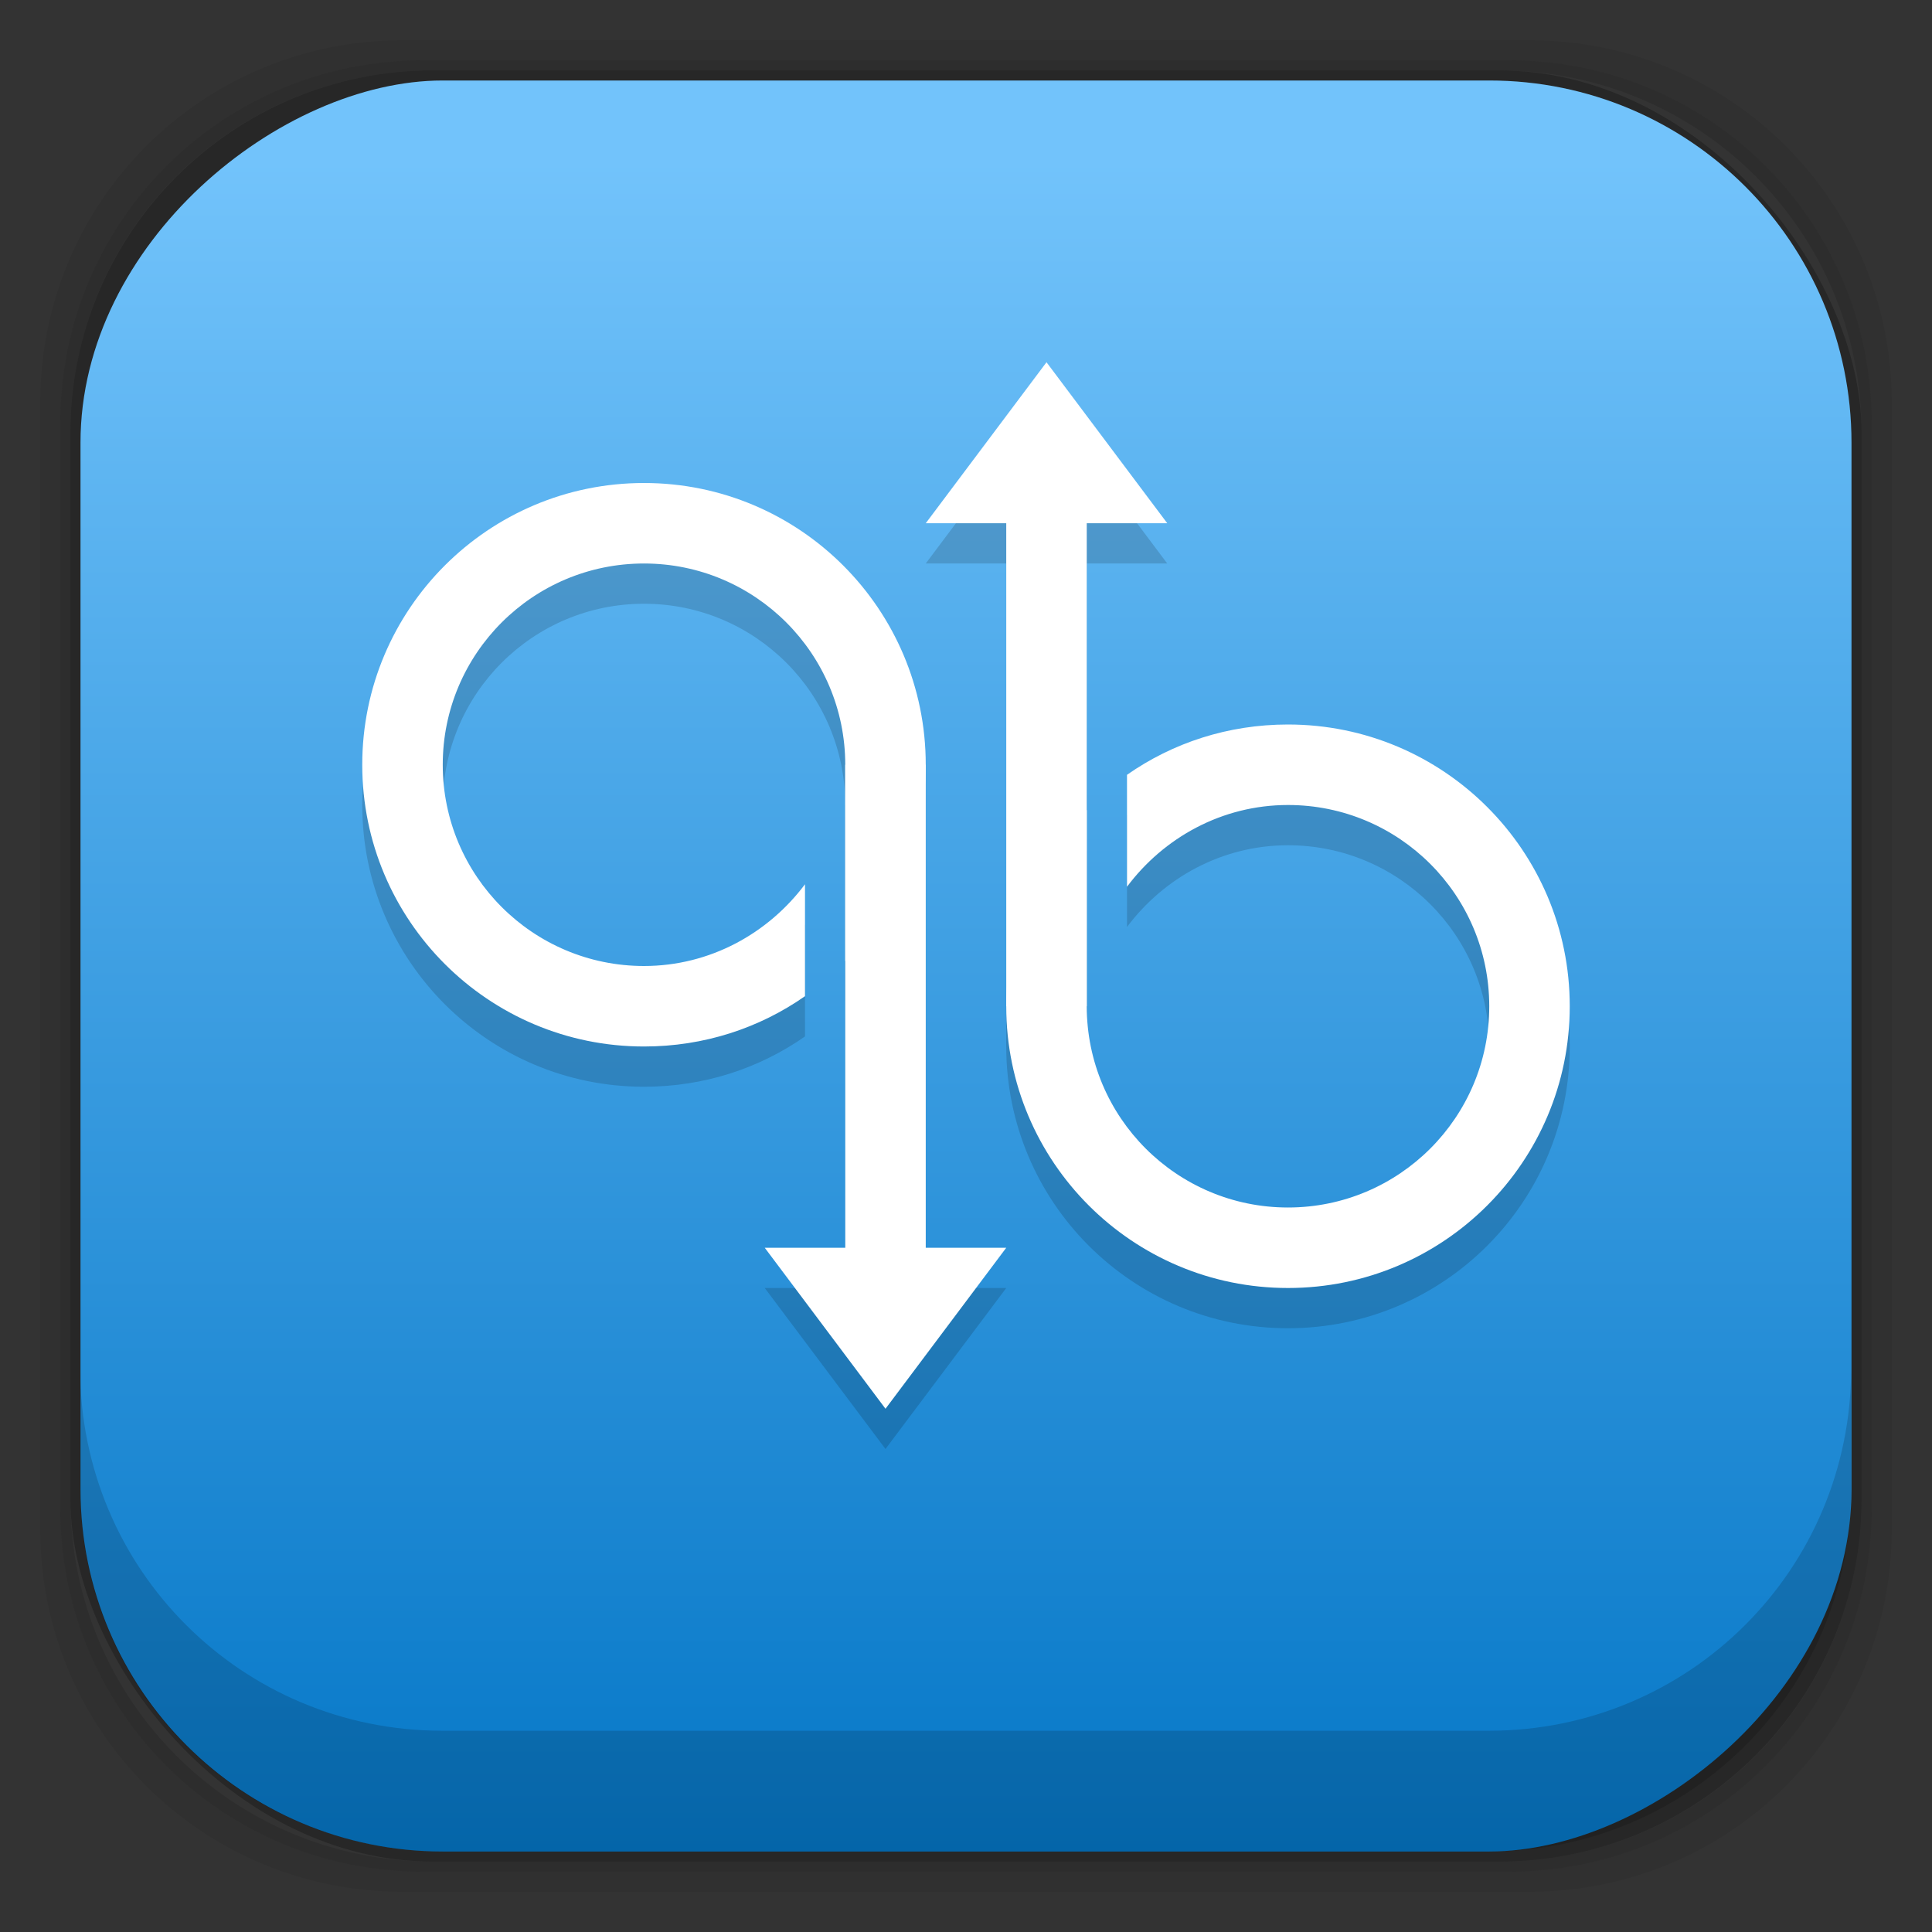 <?xml version="1.0" encoding="UTF-8" standalone="no"?>
<!-- Created with Inkscape (http://www.inkscape.org/) -->

<svg
   xmlns:dc="http://purl.org/dc/elements/1.1/"
   xmlns:cc="http://creativecommons.org/ns#"
   xmlns:rdf="http://www.w3.org/1999/02/22-rdf-syntax-ns#"
   xmlns:svg="http://www.w3.org/2000/svg"
   xmlns="http://www.w3.org/2000/svg"
   xmlns:xlink="http://www.w3.org/1999/xlink"
   xmlns:sodipodi="http://sodipodi.sourceforge.net/DTD/sodipodi-0.dtd"
   xmlns:inkscape="http://www.inkscape.org/namespaces/inkscape"
   width="48"
   height="48"
   id="svg2"
   version="1.1"
   inkscape:version="0.48.5 r10040"
   sodipodi:docname="qbittorrent.svg"
   inkscape:export-filename="/home/carlos/Desktop/qbittorrent.png"
   inkscape:export-xdpi="300"
   inkscape:export-ydpi="300">
  <rect width="100%" height="100%" fill="#333333" stroke="none"/>
  <defs
     id="defs4">
    <linearGradient
       id="linearGradient13869">
      <stop
         style="stop-color:#72c3fb;stop-opacity:1;"
         offset="0"
         id="stop13871" />
      <stop
         style="stop-color:#0577c7;stop-opacity:1;"
         offset="1"
         id="stop13873" />
    </linearGradient>
    <inkscape:perspective
       sodipodi:type="inkscape:persp3d"
       inkscape:vp_x="0 : 24 : 1"
       inkscape:vp_y="0 : 1000 : 0"
       inkscape:vp_z="48 : 24 : 1"
       inkscape:persp3d-origin="24 : 16 : 1"
       id="perspective13002" />
    <linearGradient
       id="linearGradient13021">
      <stop
         style="stop-color:#2342a5;stop-opacity:1;"
         offset="0"
         id="stop13023" />
      <stop
         style="stop-color:#9153d9;stop-opacity:1;"
         offset="1"
         id="stop13025" />
    </linearGradient>
    <linearGradient
       id="linearGradient3768">
      <stop
         style="stop-color:#7214b4;stop-opacity:1;"
         offset="0"
         id="stop3770" />
      <stop
         style="stop-color:#611199;stop-opacity:1;"
         offset="1"
         id="stop3772" />
    </linearGradient>
    <radialGradient
       r="23"
       fy="42.5"
       fx="24"
       cy="42.5"
       cx="24"
       gradientTransform="matrix(1.043,0,0,0.196,-1.072,41.185)"
       gradientUnits="userSpaceOnUse"
       id="radialGradient3913"
       xlink:href="#linearGradient4243-9"
       inkscape:collect="always" />
    <linearGradient
       id="linearGradient4243-9">
      <stop
         style="stop-color:#000000;stop-opacity:1;"
         offset="0"
         id="stop4245-0" />
      <stop
         style="stop-color:#000000;stop-opacity:0;"
         offset="1"
         id="stop4247-7" />
    </linearGradient>
    <radialGradient
       r="23"
       fy="42.5"
       fx="24"
       cy="42.5"
       cx="24"
       gradientTransform="matrix(1.043,0,0,0.196,-1.072,1045.547)"
       gradientUnits="userSpaceOnUse"
       id="radialGradient3076"
       xlink:href="#linearGradient4243-9"
       inkscape:collect="always" />
    <linearGradient
       inkscape:collect="always"
       xlink:href="#linearGradient13869"
       id="linearGradient13875"
       x1="1008.362"
       y1="-24"
       x2="1050.362"
       y2="-24"
       gradientUnits="userSpaceOnUse" />
  </defs>
  <sodipodi:namedview
     id="base"
     pagecolor="#ffffff"
     bordercolor="#666666"
     borderopacity="1.0"
     inkscape:pageopacity="0.0"
     inkscape:pageshadow="2"
     inkscape:zoom="15.999999"
     inkscape:cx="18.431762"
     inkscape:cy="16.08532"
     inkscape:document-units="px"
     inkscape:current-layer="layer4"
     showgrid="true"
     inkscape:window-width="1920"
     inkscape:window-height="1052"
     inkscape:window-x="0"
     inkscape:window-y="28"
     inkscape:window-maximized="1"
     inkscape:showpageshadow="false">
    <inkscape:grid
       type="xygrid"
       id="grid3787"
       empspacing="5"
       visible="true"
       enabled="true"
       snapvisiblegridlinesonly="true" />
  </sodipodi:namedview>
  <g
     inkscape:label="Fake blur shadow"
     inkscape:groupmode="layer"
     id="layer1"
     transform="translate(0,-1004.362)"
     sodipodi:insensitive="true">
    <g
       id="g3878"
       transform="translate(-39.766,1007.889)">
      <path
         inkscape:connector-curvature="0"
         id="rect3829"
         d="m 49.766,-2.527 c -4.986,0 -9,4.014 -9,9 l 0,28 c 0,4.986 4.014,9 9,9 l 28,0 c 4.986,0 9,-4.014 9,-9 l 0,-28 c 0,-4.986 -4.014,-9 -9,-9 l -28,0 z m 0.5,0.5 27,0 c 4.986,0 9,4.014 9,9 l 0,27 c 0,4.986 -4.014,9 -9,9 l -27,0 c -4.986,0 -9,-4.014 -9,-9 l 0,-27 c 0,-4.986 4.014,-9 9,-9 z"
         style="opacity:0.06;fill:#000000;fill-opacity:1;stroke:none;display:inline" />
      <path
         inkscape:connector-curvature="0"
         id="rect3827"
         d="m 50.266,-2.027 c -4.986,0 -9,4.014 -9,9 l 0,27 c 0,4.986 4.014,9 9,9 l 27,0 c 4.986,0 9,-4.014 9,-9 l 0,-27 c 0,-4.986 -4.014,-9 -9,-9 l -27,0 z m 0.25,0.25 26.5,0 c 4.986,0 9,4.014 9,9 l 0,26.5 c 0,4.986 -4.014,9 -9,9 l -26.5,0 c -4.986,0 -9,-4.014 -9,-9 l 0,-26.5 c 0,-4.986 4.014,-9 9,-9 z"
         style="opacity:0.12;fill:#000000;fill-opacity:1;stroke:none;display:inline" />
      <rect
         rx="9"
         ry="9"
         y="-1.777"
         x="41.516"
         height="44.5"
         width="44.5"
         id="rect3038-4"
         style="opacity:0.24;fill:#000000;fill-opacity:1;stroke:none;display:inline" />
    </g>
  </g>
  <g
     inkscape:groupmode="layer"
     id="layer2"
     inkscape:label="Blob"
     transform="translate(0,-1004.362)"
     sodipodi:insensitive="true"
     style="display:none">
    <path
       style="opacity:0.3;fill:url(#radialGradient3076);fill-opacity:1;stroke:none;display:inline"
       d="m 1.003,1049.362 c 0.488,4.519 4.316,8 8.969,8 l 28,0 c 4.653,0 8.481,-3.481 8.969,-8 l -45.938,0 z"
       id="rect4241"
       inkscape:connector-curvature="0" />
  </g>
  <g
     inkscape:groupmode="layer"
     id="layer3"
     inkscape:label="Baseplate"
     transform="translate(0,-1004.362)">
    <rect
       rx="9"
       ry="9"
       y="-46"
       x="1006.362"
       height="44"
       width="44"
       id="rect4169-3"
       style="fill:url(#linearGradient13875);fill-opacity:1;stroke:none;display:inline"
       transform="matrix(0,1,-1,0,0,0)" />
  </g>
  <g
     inkscape:groupmode="layer"
     id="layer4"
     inkscape:label="Symbol"
     transform="translate(0,-1004.362)">
    <g
       transform="matrix(0.667,0,0,0.667,8.667,345.037)"
       id="g3080"
       style="fill:#000000;fill-opacity:1;opacity:0.15" />
    <g
       style="fill:#000000;fill-opacity:1;opacity:0.15"
       id="g3082"
       transform="translate(0,1)">
      <path
         style="fill:#000000;fill-opacity:1;stroke:none"
         inkscape:transform-center-y="0.30341656"
         d="m 26,1013.362 3,4 -6,0 z"
         id="path3084"
         inkscape:connector-curvature="0"
         sodipodi:nodetypes="cccc" />
      <path
         sodipodi:nodetypes="cccc"
         inkscape:connector-curvature="0"
         id="path3086"
         d="m 22,1039.362 -3,-4 6,0 z"
         inkscape:transform-center-y="-0.30341656"
         style="fill:#000000;fill-opacity:1;stroke:none" />
      <path
         style="fill:#000000;fill-opacity:1;stroke:none"
         d="m 16,12 c -3.866,0 -7,3.134 -7,7 0,3.866 3.134,7 7,7 1.49,0 2.865,-0.456 4,-1.25 l 0,-2.781 C 19.088,23.188 17.64,24 16,24 c -2.761,0 -5,-2.239 -5,-5 0,-2.761 2.239,-5 5,-5 2.761,0 5,2.239 5,5 l 0,4.875 c 1.231,-1.262 2,-2.973 2,-4.875 0,-3.866 -3.134,-7 -7,-7 z"
         transform="translate(0,1004.362)"
         id="path3088"
         inkscape:connector-curvature="0" />
      <path
         style="fill:#000000;fill-opacity:1;stroke:none"
         d="m 32,18 c -1.49,0 -2.865,0.456 -4,1.25 l 0,2.781 C 28.912,20.812 30.36,20 32,20 c 2.761,0 5,2.239 5,5 0,2.761 -2.239,5 -5,5 -2.761,0 -5,-2.239 -5,-5 l 0,-4.875 c -1.231,1.262 -2,2.973 -2,4.875 0,3.866 3.134,7 7,7 3.866,0 7,-3.134 7,-7 0,-3.866 -3.134,-7 -7,-7 z"
         transform="translate(0,1004.362)"
         id="path3090"
         inkscape:connector-curvature="0" />
      <rect
         style="fill:#000000;fill-opacity:1;stroke:none"
         id="rect3092"
         width="2"
         height="13"
         x="21"
         y="1023.362" />
      <rect
         y="1016.362"
         x="25"
         height="13"
         width="2"
         id="rect3094"
         style="fill:#000000;fill-opacity:1;stroke:none" />
    </g>
    <g
       id="g13793"
       transform="matrix(0.667,0,0,0.667,8.667,344.037)" />
    <g
       id="g13836"
       style="fill:#ffffff">
      <path
         sodipodi:nodetypes="cccc"
         inkscape:connector-curvature="0"
         id="rect13809"
         d="m 26,1013.362 3,4 -6,0 z"
         inkscape:transform-center-y="0.30341656"
         style="fill:#ffffff;fill-opacity:1;stroke:none" />
      <path
         style="fill:#ffffff;fill-opacity:1;stroke:none"
         inkscape:transform-center-y="-0.30341656"
         d="m 22,1039.362 -3,-4 6,0 z"
         id="path13812"
         inkscape:connector-curvature="0"
         sodipodi:nodetypes="cccc" />
      <path
         inkscape:connector-curvature="0"
         id="path13814"
         transform="translate(0,1004.362)"
         d="m 16,12 c -3.866,0 -7,3.134 -7,7 0,3.866 3.134,7 7,7 1.49,0 2.865,-0.456 4,-1.25 l 0,-2.781 C 19.088,23.188 17.64,24 16,24 c -2.761,0 -5,-2.239 -5,-5 0,-2.761 2.239,-5 5,-5 2.761,0 5,2.239 5,5 l 0,4.875 c 1.231,-1.262 2,-2.973 2,-4.875 0,-3.866 -3.134,-7 -7,-7 z"
         style="fill:#ffffff;fill-opacity:1;stroke:none" />
      <path
         inkscape:connector-curvature="0"
         id="path13816"
         transform="translate(0,1004.362)"
         d="m 32,18 c -1.49,0 -2.865,0.456 -4,1.25 l 0,2.781 C 28.912,20.812 30.36,20 32,20 c 2.761,0 5,2.239 5,5 0,2.761 -2.239,5 -5,5 -2.761,0 -5,-2.239 -5,-5 l 0,-4.875 c -1.231,1.262 -2,2.973 -2,4.875 0,3.866 3.134,7 7,7 3.866,0 7,-3.134 7,-7 0,-3.866 -3.134,-7 -7,-7 z"
         style="fill:#ffffff;fill-opacity:1;stroke:none" />
      <rect
         y="1023.362"
         x="21"
         height="13"
         width="2"
         id="rect13818"
         style="fill:#ffffff;fill-opacity:1;stroke:none" />
      <rect
         style="fill:#ffffff;fill-opacity:1;stroke:none"
         id="rect13820"
         width="2"
         height="13"
         x="25"
         y="1016.362" />
    </g>
  </g>
  <g
     inkscape:groupmode="layer"
     id="layer5"
     inkscape:label="Inset"
     transform="translate(0,-1004.362)"
     sodipodi:insensitive="true"
     style="display:inline">
    <path
       style="opacity:0.15;fill:#000000;fill-opacity:1;stroke:none;display:inline"
       d="m 1.991,1038.362 0,3 c 0,4.986 4.014,9 9,9 l 26,0 c 4.986,0 9,-4.014 9,-9 l 0,-3 c 0,4.986 -4.014,9 -9,9 l -26,0 c -4.986,0 -9,-4.014 -9,-9 z"
       id="rect3038-42"
       inkscape:connector-curvature="0" />
  </g>
  <g
     inkscape:groupmode="layer"
     id="layer6"
     inkscape:label="Baseshape"
     transform="translate(0,-1004.362)"
     sodipodi:insensitive="true"
     style="display:none">
    <rect
       rx="9"
       ry="9"
       y="1006.362"
       x="2"
       height="44"
       width="44"
       id="rect4169"
       style="fill:#abe1ad;fill-opacity:1;stroke:none;display:inline" />
  </g>
</svg>
